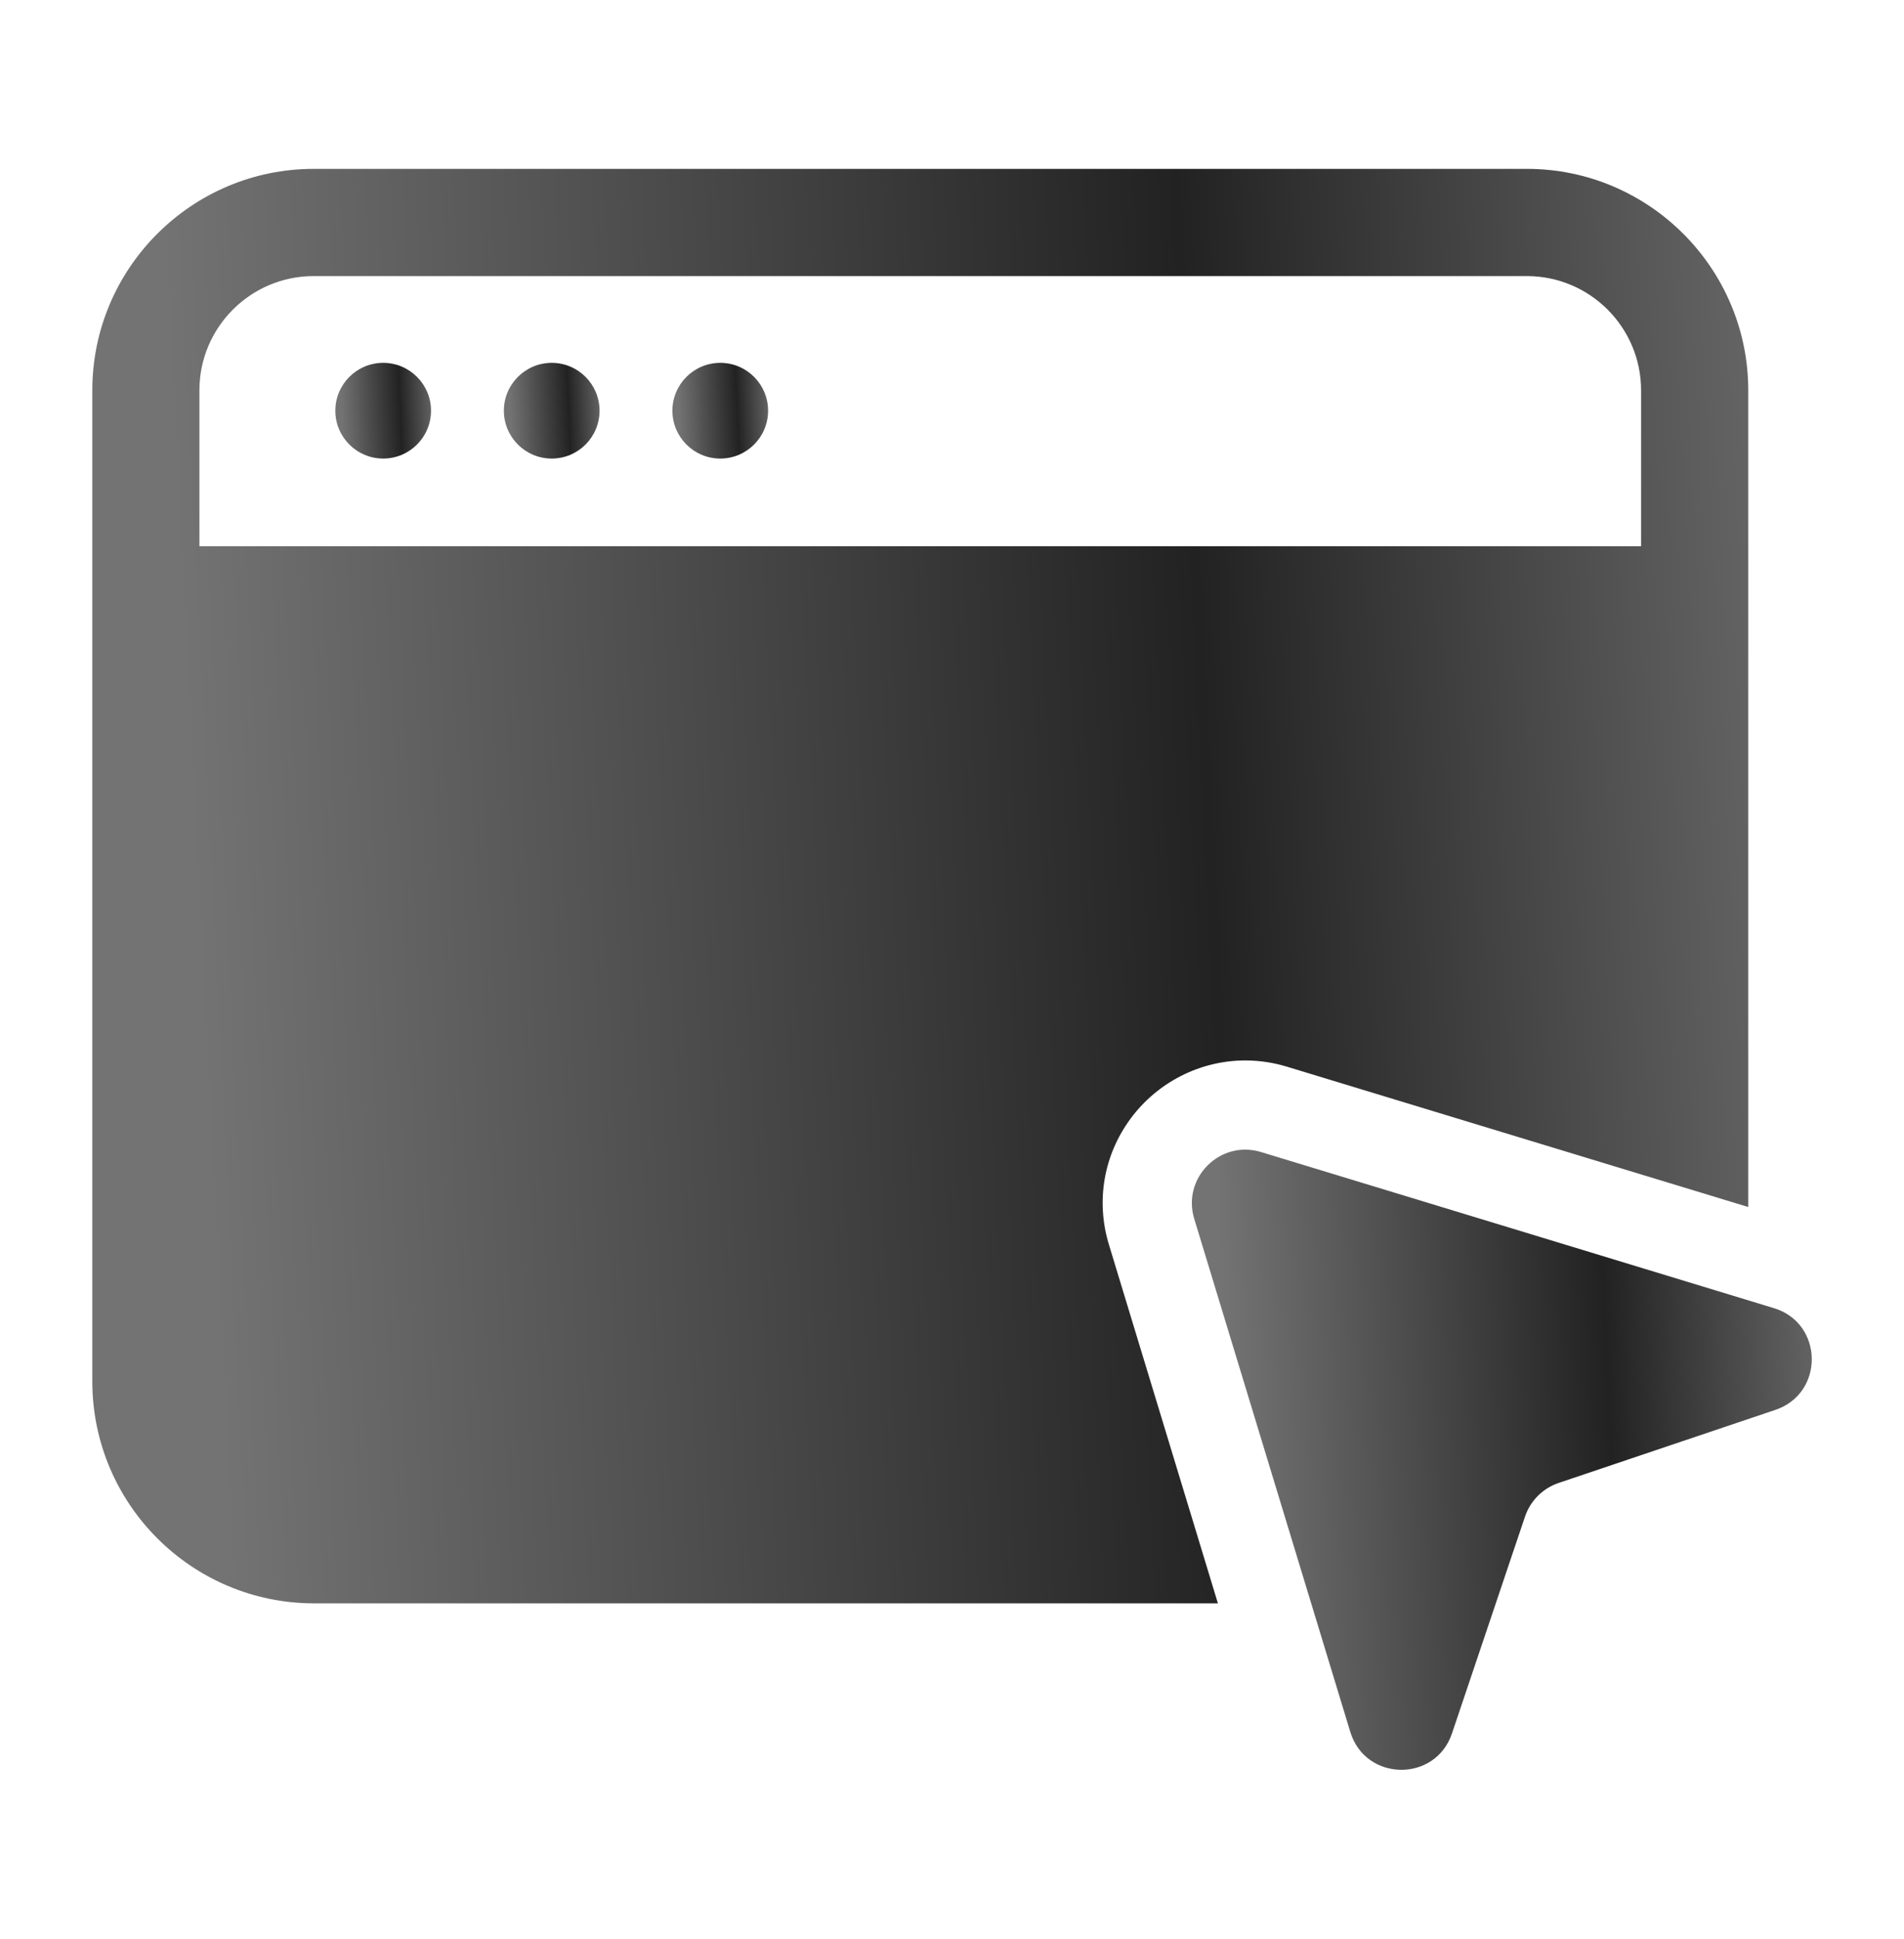 <svg width="56" height="57" viewBox="0 0 56 57" fill="none" xmlns="http://www.w3.org/2000/svg">
<path d="M11.27 13.482C12.047 13.482 12.677 12.852 12.677 12.075C12.677 11.298 12.047 10.668 11.27 10.668C10.493 10.668 9.863 11.298 9.863 12.075C9.863 12.852 10.493 13.482 11.27 13.482Z" fill="url(#paint0_linear_3035_9004)"/>
<path d="M16.227 13.482C17.004 13.482 17.634 12.852 17.634 12.075C17.634 11.298 17.004 10.668 16.227 10.668C15.45 10.668 14.82 11.298 14.82 12.075C14.82 12.852 15.45 13.482 16.227 13.482Z" fill="url(#paint1_linear_3035_9004)"/>
<path d="M21.184 13.482C21.961 13.482 22.591 12.852 22.591 12.075C22.591 11.298 21.961 10.668 21.184 10.668C20.407 10.668 19.777 11.298 19.777 12.075C19.777 12.852 20.407 13.482 21.184 13.482Z" fill="url(#paint2_linear_3035_9004)"/>
<path d="M35.124 35.832L39.715 50.921C40.159 52.382 42.217 52.413 42.705 50.964L44.854 44.587C45.012 44.122 45.376 43.758 45.841 43.6L52.218 41.451C53.666 40.963 53.636 38.905 52.175 38.461L37.086 33.87C35.884 33.506 34.76 34.63 35.124 35.832Z" fill="url(#paint3_linear_3035_9004)"/>
<path d="M32.617 36.598C32.225 35.313 32.46 33.957 33.258 32.881C34.049 31.815 35.305 31.178 36.623 31.178C37.038 31.178 37.451 31.239 37.853 31.362L51.419 35.487V11.475C51.419 7.887 48.497 4.965 44.909 4.965H9.225C5.637 4.965 2.715 7.887 2.715 11.475V40.612C2.715 44.217 5.637 47.14 9.242 47.14H35.821L32.617 36.598ZM5.865 16.06V11.477C5.865 9.623 7.372 8.117 9.225 8.117H44.907C46.761 8.117 48.267 9.623 48.267 11.477V16.06H27.066H5.865Z" fill="url(#paint4_linear_3035_9004)"/>
<defs>
<linearGradient id="paint0_linear_3035_9004" x1="9.947" y1="10.084" x2="16.701" y2="9.784" gradientUnits="userSpaceOnUse">
<stop stop-color="#737373"/>
<stop offset="0.256" stop-color="#222222"/>
<stop offset="0.43" stop-color="#737373"/>
<stop offset="0.524" stop-color="#222222"/>
<stop offset="0.784" stop-color="#222222"/>
<stop offset="1" stop-color="#737373"/>
</linearGradient>
<linearGradient id="paint1_linear_3035_9004" x1="14.904" y1="10.084" x2="21.658" y2="9.784" gradientUnits="userSpaceOnUse">
<stop stop-color="#737373"/>
<stop offset="0.256" stop-color="#222222"/>
<stop offset="0.43" stop-color="#737373"/>
<stop offset="0.524" stop-color="#222222"/>
<stop offset="0.784" stop-color="#222222"/>
<stop offset="1" stop-color="#737373"/>
</linearGradient>
<linearGradient id="paint2_linear_3035_9004" x1="19.861" y1="10.084" x2="26.615" y2="9.784" gradientUnits="userSpaceOnUse">
<stop stop-color="#737373"/>
<stop offset="0.256" stop-color="#222222"/>
<stop offset="0.43" stop-color="#737373"/>
<stop offset="0.524" stop-color="#222222"/>
<stop offset="0.784" stop-color="#222222"/>
<stop offset="1" stop-color="#737373"/>
</linearGradient>
<linearGradient id="paint3_linear_3035_9004" x1="35.596" y1="30.014" x2="79.359" y2="28.075" gradientUnits="userSpaceOnUse">
<stop stop-color="#737373"/>
<stop offset="0.256" stop-color="#222222"/>
<stop offset="0.43" stop-color="#737373"/>
<stop offset="0.524" stop-color="#222222"/>
<stop offset="0.784" stop-color="#222222"/>
<stop offset="1" stop-color="#737373"/>
</linearGradient>
<linearGradient id="paint4_linear_3035_9004" x1="4.161" y1="-3.794" x2="120.988" y2="-9.772" gradientUnits="userSpaceOnUse">
<stop stop-color="#737373"/>
<stop offset="0.256" stop-color="#222222"/>
<stop offset="0.43" stop-color="#737373"/>
<stop offset="0.524" stop-color="#222222"/>
<stop offset="0.784" stop-color="#222222"/>
<stop offset="1" stop-color="#737373"/>
</linearGradient>
</defs>
</svg>
